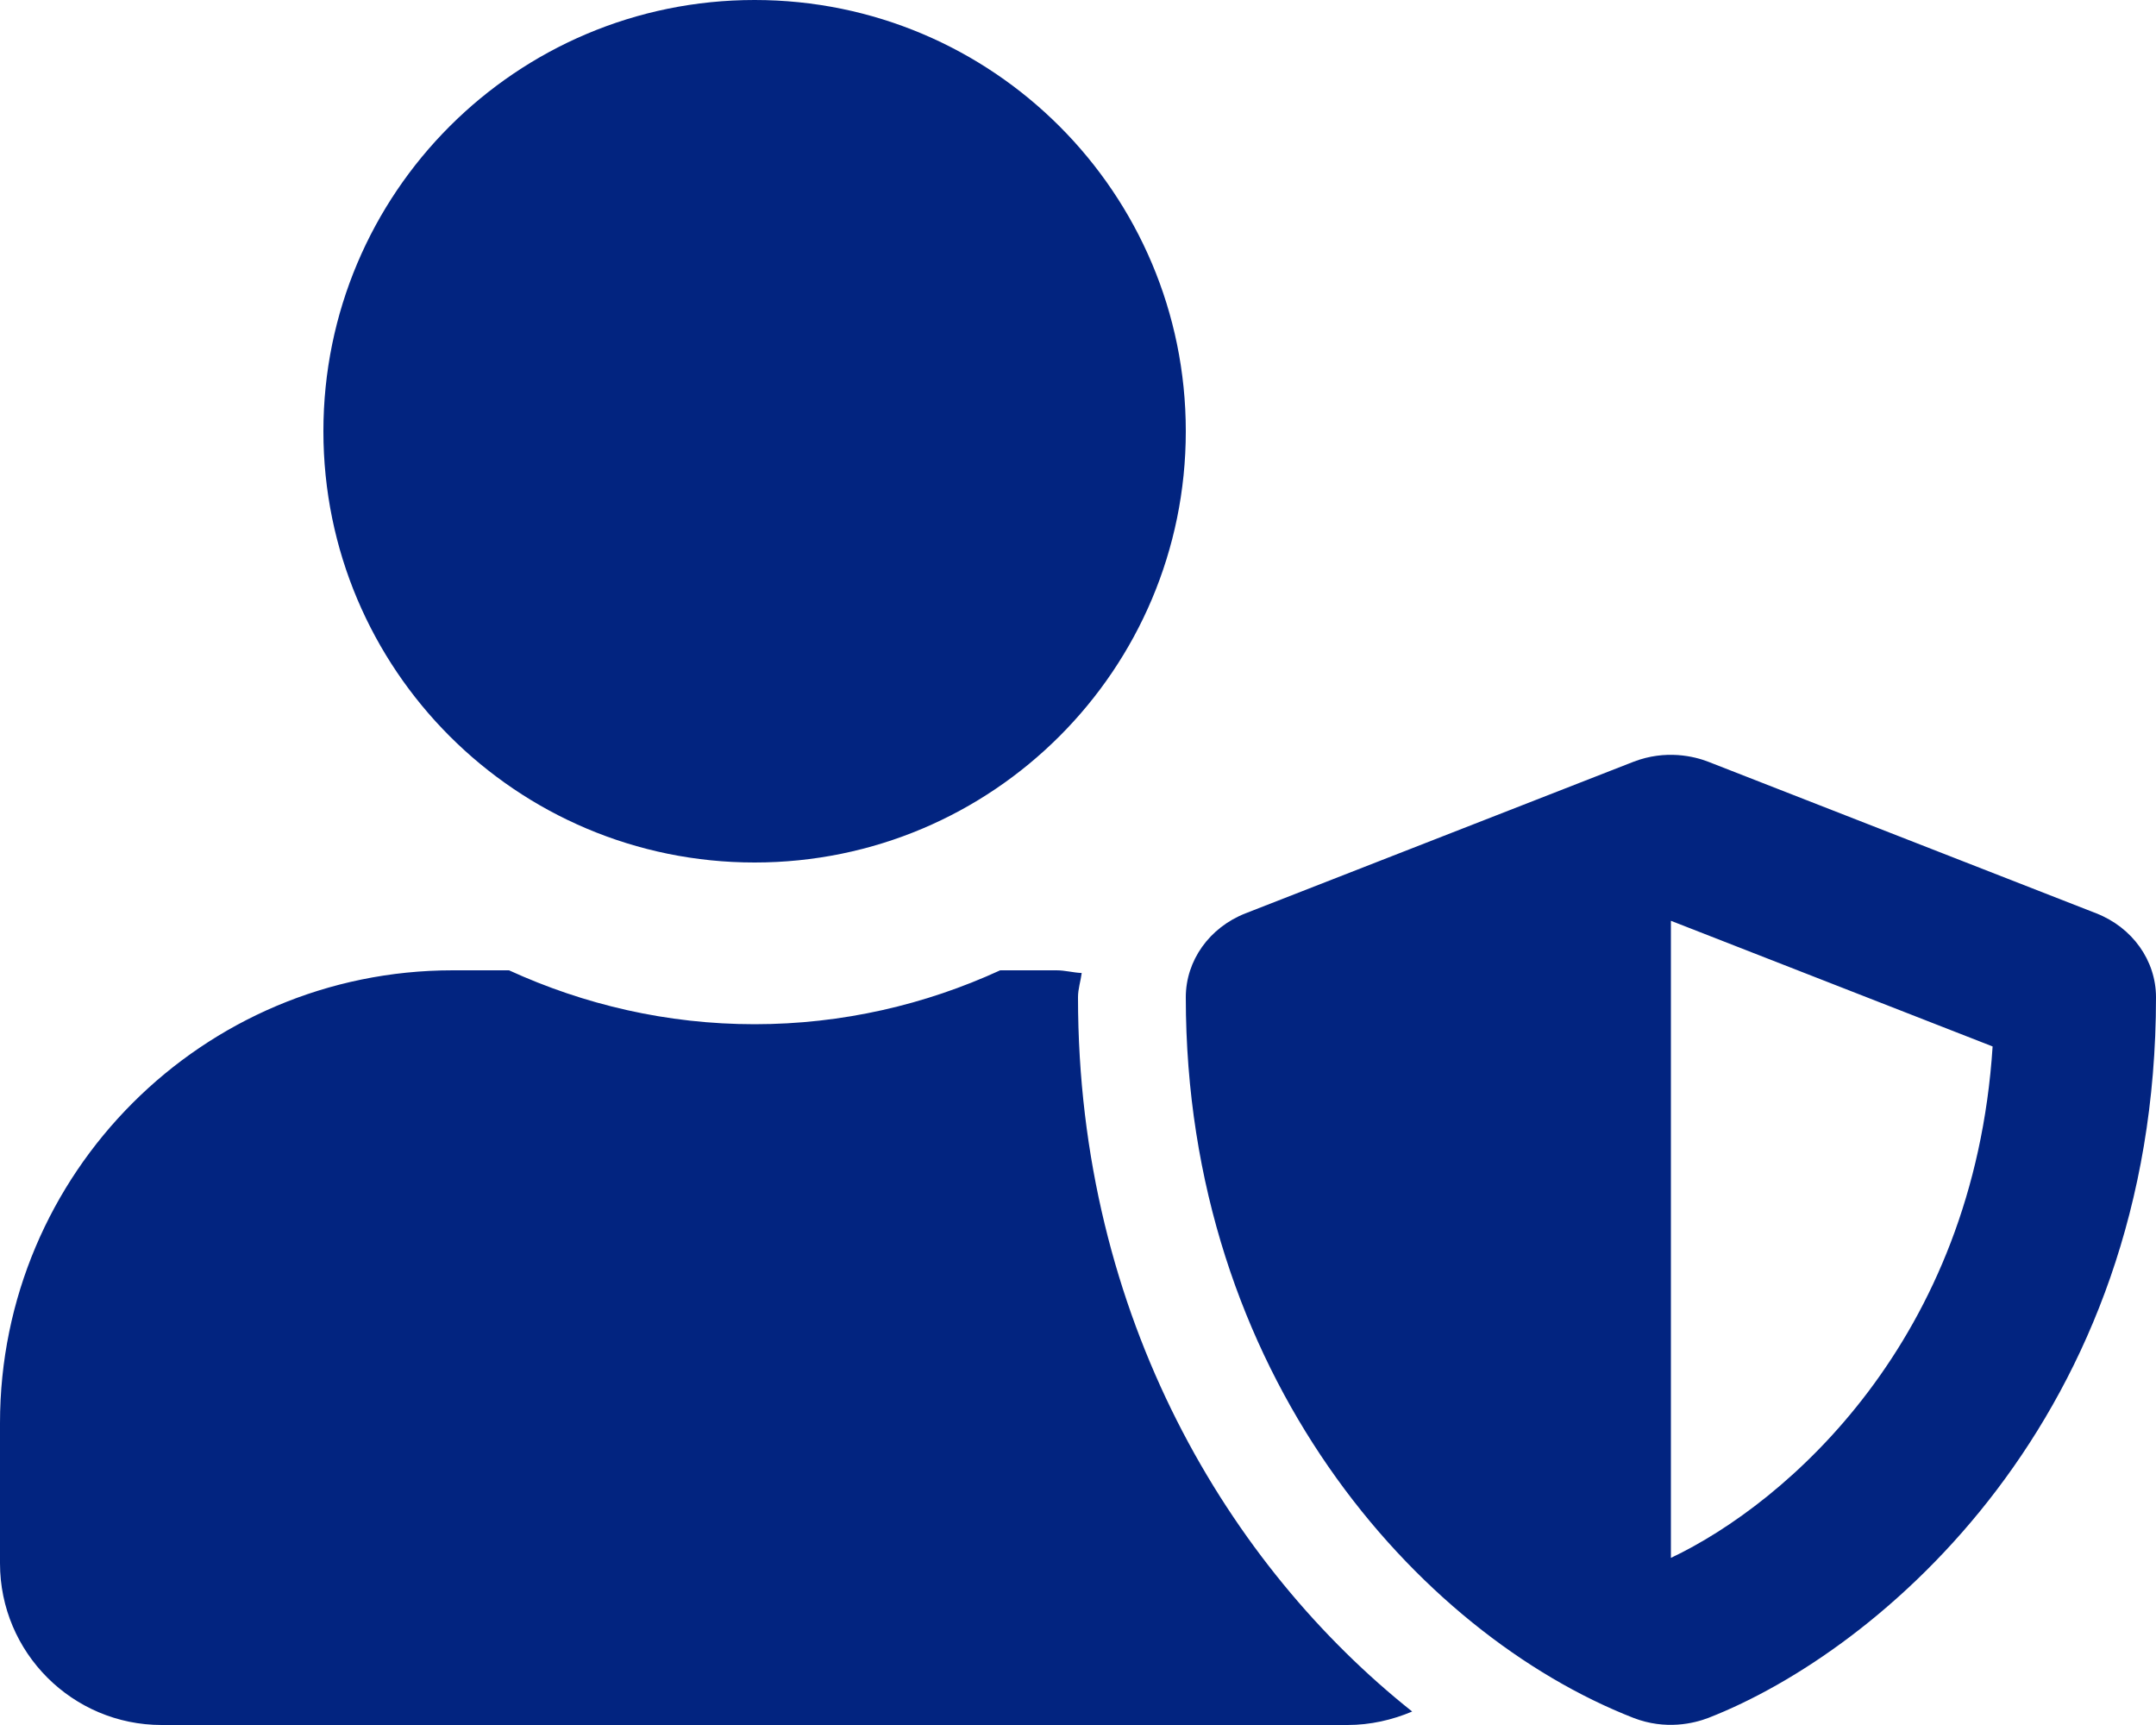 <svg width="640" height="512" viewBox="0 0 640 512" fill="none" xmlns="http://www.w3.org/2000/svg">
<path d="M622.3 271.1L507.1 226.1C503 224.5 494.5 222.4 484.9 226.1L369.7 271.1C359 275.3 352 285.1 352 296C352 407.6 420.7 484.8 484.9 509.9C494.5 513.6 502.9 511.5 507.1 509.9C558.4 489.9 640 420.5 640 296C640 285.1 633 275.3 622.3 271.1ZM496 462.4V273.3L591.5 310.6C585.9 397.7 530.6 446 496 462.4V462.4ZM224 256C294.7 256 352 198.7 352 128C352 57.3 294.7 0 224 0C153.3 0 96 57.3 96 128C96 198.7 153.3 256 224 256ZM320 296C320 293.5 320.8 291.2 321.1 288.8C318.6 288.7 316.2 288 313.6 288H296.9C274.7 298.2 250 304 224 304C198 304 173.4 298.2 151.1 288H134.4C60.2 288 0 348.2 0 422.4V464C0 490.5 21.5 512 48 512H400C406.8 512 413.3 510.5 419.2 508C365.2 465.1 320 391.3 320 296Z" fill="#022480"/>
</svg>

